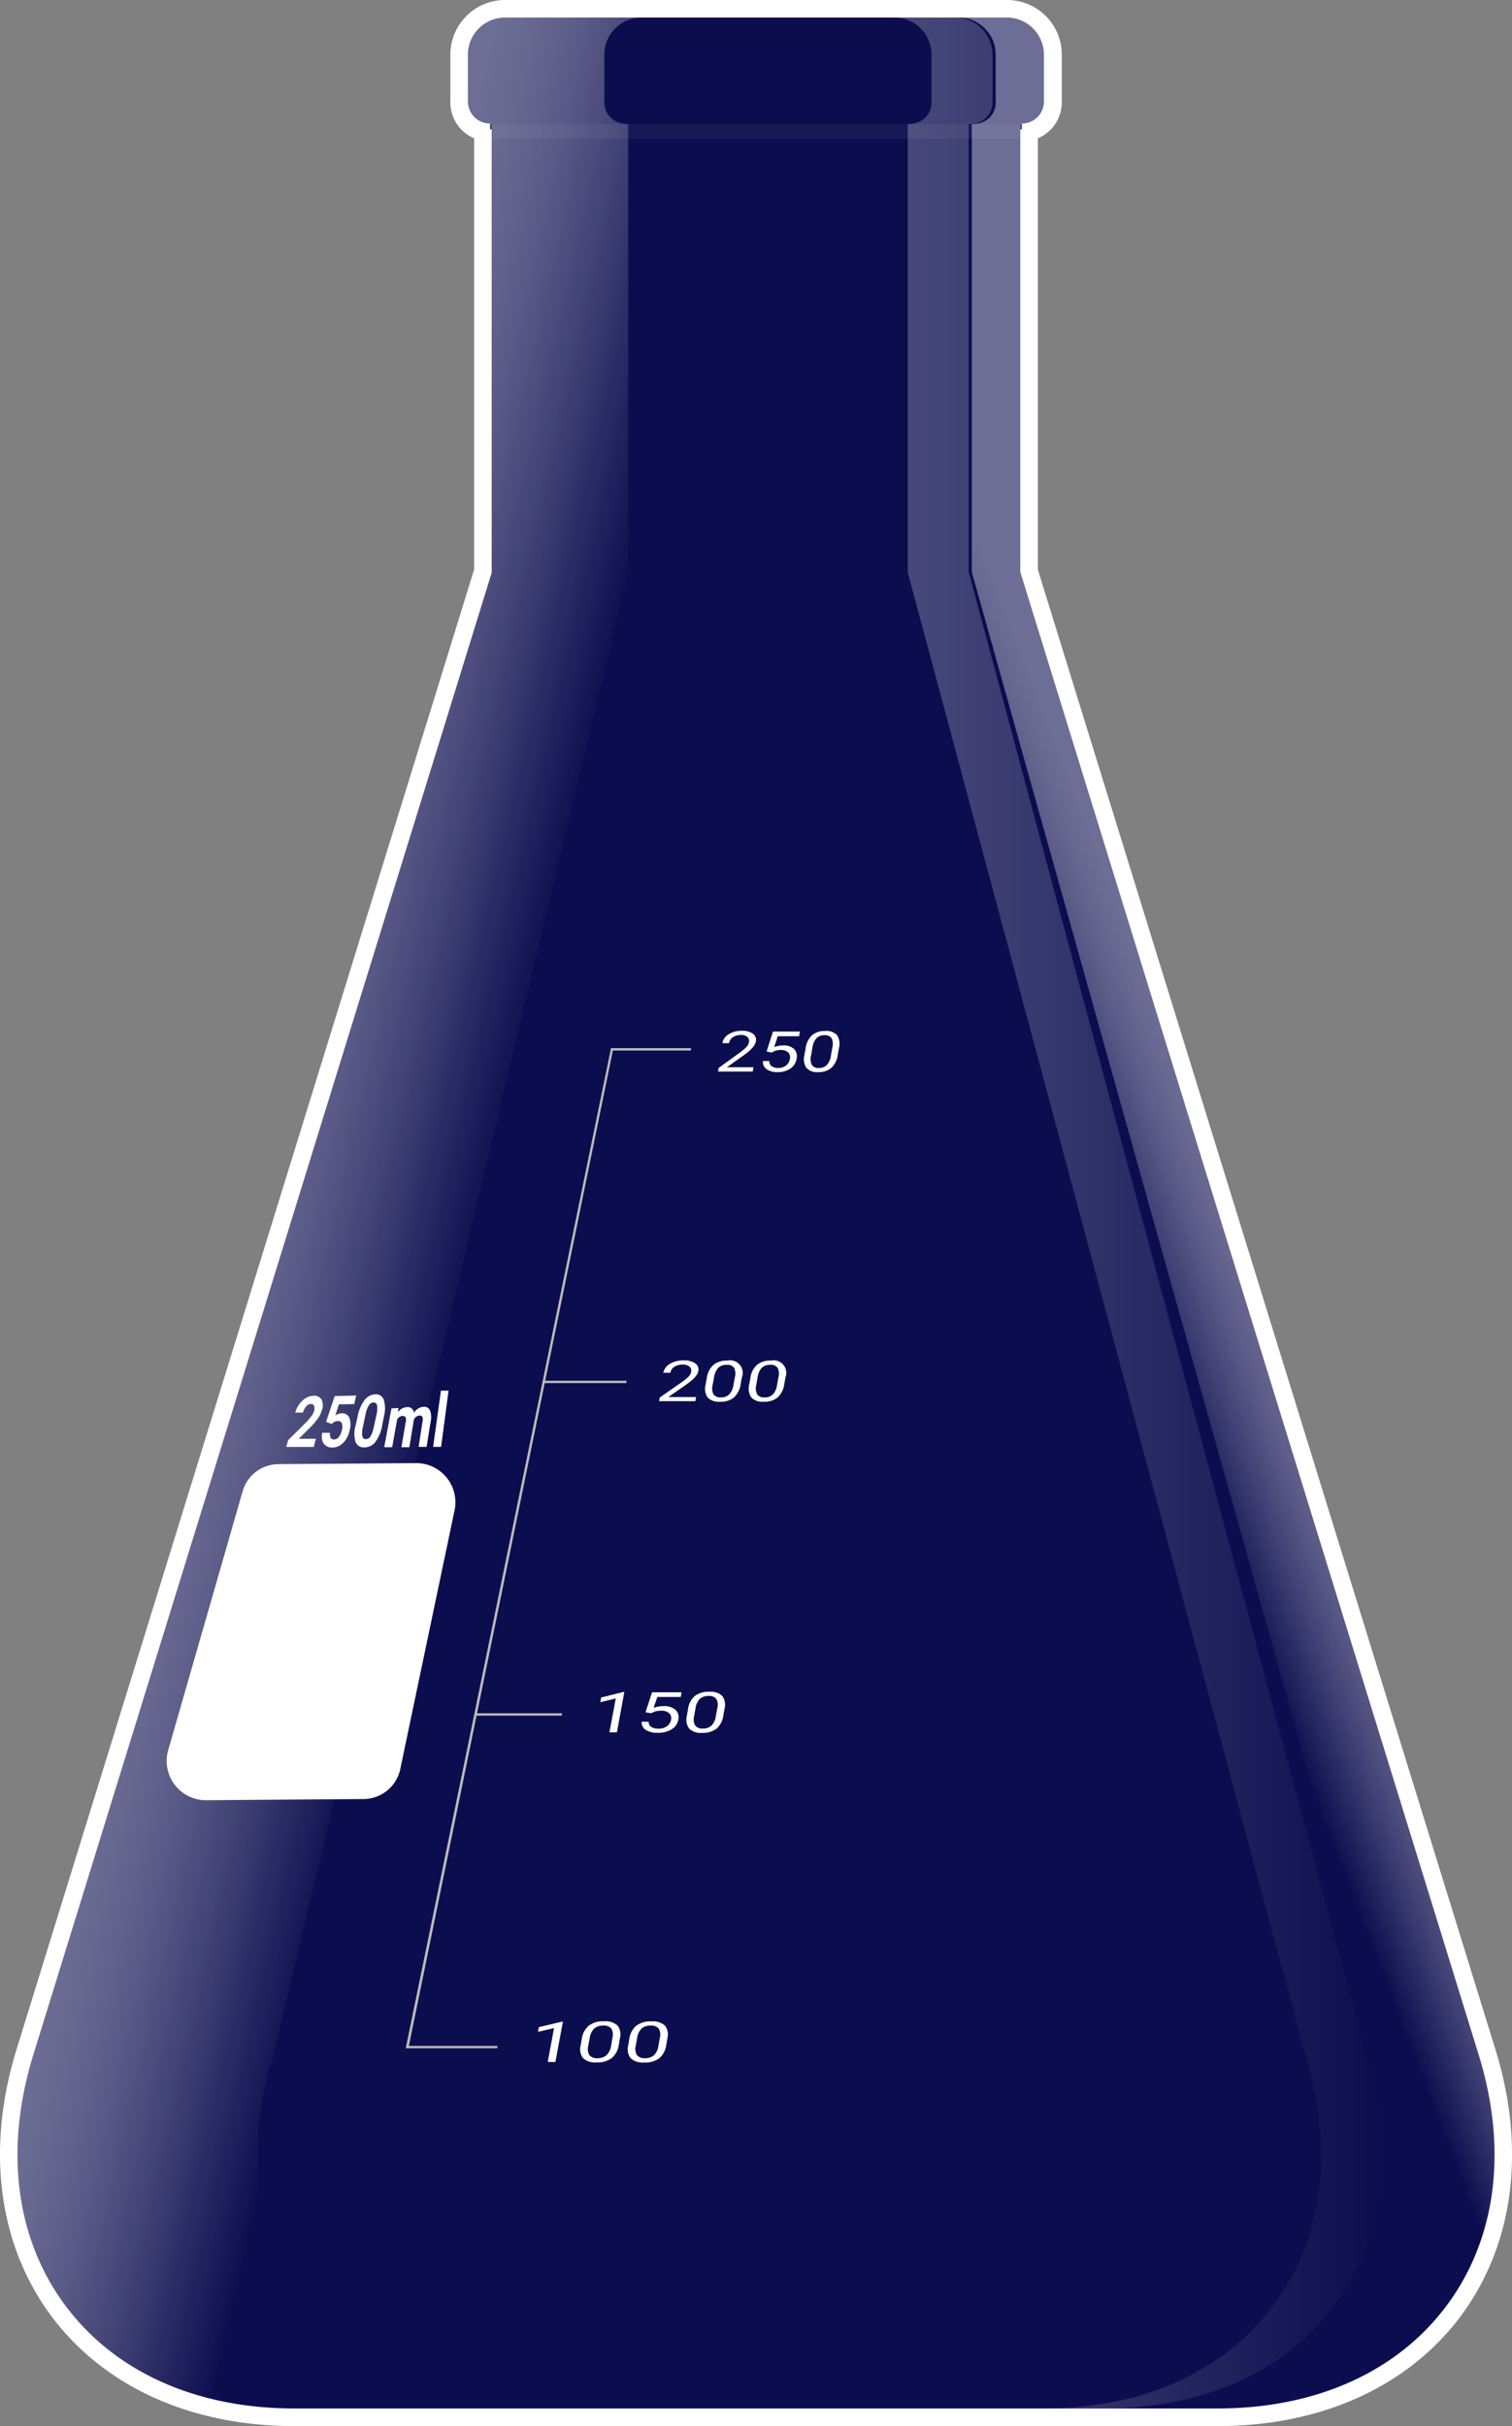 <svg xmlns="http://www.w3.org/2000/svg" xmlns:xlink="http://www.w3.org/1999/xlink" viewBox="0 0 322.54 517.5"><rect x="0" y="0" width="322.54" height="517.5" fill="#808080" stroke="none"/><defs><linearGradient id="Degradado_sin_nombre_4" x1="49.44" y1="248.18" x2="103.2" y2="260.54" gradientUnits="userSpaceOnUse"><stop offset="0" stop-color="#fff"/><stop offset="0.09" stop-color="#fff" stop-opacity="0.97"/><stop offset="0.22" stop-color="#fff" stop-opacity="0.89"/><stop offset="0.38" stop-color="#fff" stop-opacity="0.76"/><stop offset="0.56" stop-color="#fff" stop-opacity="0.57"/><stop offset="0.75" stop-color="#fff" stop-opacity="0.33"/><stop offset="0.97" stop-color="#fff" stop-opacity="0.05"/><stop offset="1" stop-color="#fff" stop-opacity="0"/></linearGradient><linearGradient id="Degradado_sin_nombre_5" x1="260.84" y1="250.37" x2="233.27" y2="260.97" xlink:href="#Degradado_sin_nombre_4"/><linearGradient id="Degradado_sin_nombre_15" x1="190.79" y1="258.75" x2="294.82" y2="258.75" gradientUnits="userSpaceOnUse"><stop offset="0" stop-color="#fff" stop-opacity="0.5"/><stop offset="1" stop-color="#fff" stop-opacity="0"/></linearGradient></defs><g style="isolation:isolate"><g id="Matraz_erlenmeyer" data-name="Matraz erlenmeyer"><path id="halo" d="M107.74,2.5a9.17,9.17,0,0,0-9.17,9.17v10a5.82,5.82,0,0,0,5.07,5.94v94.24l-97.71,316C-7.18,480.3,18.42,515,62.81,515H259.74c44.39,0,70-34.7,56.87-77.11l-97.71-316V27.6A5.82,5.82,0,0,0,224,21.66v-10A9.16,9.16,0,0,0,214.8,2.5Z" style="fill:none;stroke:#fff;stroke-miterlimit:10;stroke-width:5px"/><path id="liquido" d="M104.51,27.6h.38V122l0,.18L7.13,438.26c-6.22,20.12-3.85,39.07,6.68,53.35s27.93,22.14,49,22.14H259.74c21.06,0,38.46-7.86,49-22.14s12.9-33.23,6.68-53.35L217.65,122V27.6H218V26.35a4.69,4.69,0,0,0,4.69-4.69v-10a7.93,7.93,0,0,0-7.92-7.92H107.74a7.93,7.93,0,0,0-7.92,7.92v10a4.7,4.7,0,0,0,4.69,4.69Z" style="fill:#000145"/><g id="cuerpo"><path id="borde" d="M107.74,2.5a9.17,9.17,0,0,0-9.17,9.17v10a5.82,5.82,0,0,0,5.07,5.94v94.24l-97.71,316C-7.18,480.3,18.42,515,62.81,515H259.74c44.39,0,70-34.7,56.87-77.11l-97.71-316V27.6A5.82,5.82,0,0,0,224,21.66v-10A9.16,9.16,0,0,0,214.8,2.5Z" style="fill:none;stroke:#fff;stroke-miterlimit:10;stroke-width:2.5px;opacity:0.3"/><path id="cuerpo-2" data-name="cuerpo" d="M107.74,3.75a7.93,7.93,0,0,0-7.92,7.92v10a4.52,4.52,0,0,0,4,4.7l1.08.14V122l0,.18L7.13,438.26c-6.22,20.12-3.85,39.07,6.68,53.35s27.93,22.14,49,22.14H259.74c21.06,0,38.46-7.86,49-22.14s12.9-33.23,6.68-53.35L217.65,122V26.49l1.1-.13a4.52,4.52,0,0,0,4-4.7v-10a7.93,7.93,0,0,0-7.92-7.92Z" style="fill:#fff;opacity:0.05"/><path id="brillo1" d="M65,491.61c-10.53-14.28-12.91-33.23-6.69-53.35l75.68-316L134,122V26.5l-1.08-.14a4.52,4.52,0,0,1-4-4.7v-10a7.93,7.93,0,0,1,7.92-7.92H107.74a7.93,7.93,0,0,0-7.92,7.92v10a4.52,4.52,0,0,0,4,4.7l1.08.14V122l0,.18L7.13,438.26c-6.22,20.12-3.85,39.07,6.68,53.35s27.93,22.14,49,22.14H114C92.91,513.75,75.51,505.89,65,491.61Z" style="mix-blend-mode:overlay;opacity:0.4;fill:url(#Degradado_sin_nombre_4)"/><path id="brillo2" d="M315.41,438.26,217.65,122V26.49l1.1-.13a4.52,4.52,0,0,0,4-4.7v-10a7.93,7.93,0,0,0-7.92-7.92H204.5a7.92,7.92,0,0,1,7.91,7.92v10a4.51,4.51,0,0,1-4,4.7l-1.11.13V122l88.58,316.23c6.23,20.12,3.85,39.07-6.68,53.35s-27.93,22.14-49,22.14h19.49c21.06,0,38.46-7.86,49-22.14S321.63,458.38,315.41,438.26Z" style="mix-blend-mode:overlay;opacity:0.4;fill:url(#Degradado_sin_nombre_5)"/><path id="brillo3" d="M271.75,491.61c10.53-14.28,12.91-33.23,6.68-53.35l-84.74-316-.05-.18V26.5l1.08-.14a4.52,4.52,0,0,0,4-4.7v-10a7.93,7.93,0,0,0-7.92-7.92h13a7.93,7.93,0,0,1,7.92,7.92v10a4.52,4.52,0,0,1-4,4.7l-1.08.14V122l.05.18,84.74,316.05c6.23,20.12,3.85,39.07-6.68,53.35s-27.93,22.14-49,22.14h-13C243.82,513.75,261.22,505.89,271.75,491.61Z" style="opacity:0.5;fill:url(#Degradado_sin_nombre_15)"/><rect id="brillo4" x="104.88" y="26.5" width="112.77" height="3.11" style="fill:#fff;opacity:0.05"/><g id="escala"><polygon points="119.82 365.96 101.39 365.96 101.49 365.46 119.92 365.46 119.82 365.96" style="fill:#bcbcbc"/><polygon points="133.59 295.02 115.94 295.02 116.04 294.52 133.68 294.52 133.59 295.02" style="fill:#bcbcbc"/><path d="M148.33,298.88h-7.74l.15-.78,4.7-3.28a9.77,9.77,0,0,0,1.47-1.21,1.93,1.93,0,0,0,.53-1,1.12,1.12,0,0,0-.36-1.1,2.06,2.06,0,0,0-1.4-.43,3.32,3.32,0,0,0-1.82.46,1.9,1.9,0,0,0-.86,1.28h-1.5a2.82,2.82,0,0,1,1.41-1.9,5.44,5.44,0,0,1,2.93-.73,4.08,4.08,0,0,1,2.48.63,1.56,1.56,0,0,1,.64,1.66c-.15.84-1.07,1.84-2.77,3L142.57,298h5.93Z" style="fill:#fff"/><path d="M158,295.24a4.73,4.73,0,0,1-1.41,2.83,4.4,4.4,0,0,1-3,.93,3.25,3.25,0,0,1-2.64-.91,3.3,3.3,0,0,1-.44-2.7l.26-1.45a4.65,4.65,0,0,1,1.41-2.79,4.43,4.43,0,0,1,3-.92,2.68,2.68,0,0,1,3.07,3.61Zm-1.24-1.48a2.78,2.78,0,0,0-.17-2,1.75,1.75,0,0,0-1.57-.63,2.44,2.44,0,0,0-1.79.63,3.59,3.59,0,0,0-.89,1.93l-.32,1.73a2.82,2.82,0,0,0,.18,2,1.75,1.75,0,0,0,1.57.66,2.41,2.41,0,0,0,1.76-.62,3.63,3.63,0,0,0,.92-2Z" style="fill:#fff"/><path d="M167.3,295.24a4.67,4.67,0,0,1-1.39,2.83,4.38,4.38,0,0,1-3,.93,3.25,3.25,0,0,1-2.64-.91,3.3,3.3,0,0,1-.46-2.7l.26-1.45a4.58,4.58,0,0,1,1.39-2.79,4.42,4.42,0,0,1,3-.92,2.69,2.69,0,0,1,3.09,3.61Zm-1.24-1.48a2.76,2.76,0,0,0-.19-2,1.75,1.75,0,0,0-1.57-.63,2.44,2.44,0,0,0-1.79.63,3.66,3.66,0,0,0-.88,1.93l-.3,1.73a2.81,2.81,0,0,0,.19,2,1.75,1.75,0,0,0,1.57.66,2.41,2.41,0,0,0,1.76-.62,3.55,3.55,0,0,0,.9-2Z" style="fill:#fff"/><path d="M160.57,228.57h-7.4l.15-.78,4.52-3.28a9.75,9.75,0,0,0,1.42-1.21,2.05,2.05,0,0,0,.51-1,1.15,1.15,0,0,0-.33-1.1,1.91,1.91,0,0,0-1.34-.43,3.14,3.14,0,0,0-1.75.46,2,2,0,0,0-.83,1.28h-1.43a2.84,2.84,0,0,1,1.36-1.9,5.17,5.17,0,0,1,2.81-.73,3.73,3.73,0,0,1,2.36.63,1.59,1.59,0,0,1,.61,1.66c-.16.84-1,1.84-2.68,3l-3.49,2.48h5.67Z" style="fill:#fff"/><path d="M163.53,224.29l1.36-4.25h5.75l-.18,1h-4.55l-.76,2.33a5,5,0,0,1,1.95-.37,3.13,3.13,0,0,1,2.3.77,2.21,2.21,0,0,1,.53,2.08,3.09,3.09,0,0,1-1.31,2.08,4.67,4.67,0,0,1-2.77.76,3.78,3.78,0,0,1-2.33-.63,1.86,1.86,0,0,1-.76-1.73h1.35a1.31,1.31,0,0,0,.49,1.1,2.3,2.3,0,0,0,1.41.37,2.63,2.63,0,0,0,1.66-.51,2.27,2.27,0,0,0,.83-1.43,1.45,1.45,0,0,0-.37-1.37,2.12,2.12,0,0,0-1.54-.52,3.35,3.35,0,0,0-1.53.31l-.42.24Z" style="fill:#fff"/><path d="M178.73,224.93a4.78,4.78,0,0,1-1.35,2.83,4.1,4.1,0,0,1-2.86.93,3,3,0,0,1-2.51-.91,3.43,3.43,0,0,1-.42-2.7l.26-1.45a4.72,4.72,0,0,1,1.35-2.79,4.12,4.12,0,0,1,2.85-.92,3,3,0,0,1,2.51.89,3.4,3.4,0,0,1,.41,2.72Zm-1.18-1.48a2.9,2.9,0,0,0-.16-2,1.62,1.62,0,0,0-1.5-.63,2.28,2.28,0,0,0-1.71.63,3.73,3.73,0,0,0-.86,1.93l-.3,1.73a2.91,2.91,0,0,0,.17,2.05,1.63,1.63,0,0,0,1.49.65,2.27,2.27,0,0,0,1.69-.62,3.77,3.77,0,0,0,.88-2Z" style="fill:#fff"/><path d="M131.6,369.52H130l1.36-7.23-3.3.8.18-1,4.69-1.17h.25Z" style="fill:#fff"/><path d="M137.7,365.24l1.4-4.26h6.29l-.17,1h-5l-.79,2.32a6,6,0,0,1,2.12-.37,3.68,3.68,0,0,1,2.53.77,2.14,2.14,0,0,1,.62,2.09,3,3,0,0,1-1.4,2.07,5.43,5.43,0,0,1-3,.76,4.53,4.53,0,0,1-2.55-.62,1.85,1.85,0,0,1-.86-1.74h1.48a1.27,1.27,0,0,0,.55,1.11,2.78,2.78,0,0,0,1.54.37,3,3,0,0,0,1.81-.52,2.14,2.14,0,0,0,.88-1.42,1.4,1.4,0,0,0-.43-1.38,2.47,2.47,0,0,0-1.69-.51,3.75,3.75,0,0,0-1.66.31l-.46.23Z" style="fill:#fff"/><path d="M154.31,365.88a4.54,4.54,0,0,1-1.43,2.83,4.72,4.72,0,0,1-3.1.92,3.52,3.52,0,0,1-2.76-.9,3.22,3.22,0,0,1-.51-2.71l.26-1.44a4.51,4.51,0,0,1,1.43-2.8,4.73,4.73,0,0,1,3.1-.91,3.59,3.59,0,0,1,2.77.88,3.23,3.23,0,0,1,.49,2.72Zm-1.3-1.49a2.68,2.68,0,0,0-.21-2,1.9,1.9,0,0,0-1.65-.63,2.63,2.63,0,0,0-1.86.62,3.53,3.53,0,0,0-.91,1.93l-.31,1.74a2.74,2.74,0,0,0,.22,2,1.87,1.87,0,0,0,1.64.66,2.63,2.63,0,0,0,1.84-.62,3.5,3.5,0,0,0,.93-2Z" style="fill:#fff"/><path d="M118.48,439.83h-1.64l1.35-7.22-3.43.8.18-1,4.88-1.17h.26Z" style="fill:#fff"/><path d="M132,436.19A4.51,4.51,0,0,1,130.5,439a5,5,0,0,1-3.23.93,3.76,3.76,0,0,1-2.89-.91,3.12,3.12,0,0,1-.52-2.7l.26-1.45a4.46,4.46,0,0,1,1.49-2.79,5,5,0,0,1,3.23-.92,3.8,3.8,0,0,1,2.88.89,3.09,3.09,0,0,1,.52,2.72Zm-1.37-1.48a2.6,2.6,0,0,0-.22-2,2,2,0,0,0-1.72-.63,2.78,2.78,0,0,0-1.94.63,3.48,3.48,0,0,0-.94,1.93l-.32,1.73a2.59,2.59,0,0,0,.24,2,2,2,0,0,0,1.71.66,2.76,2.76,0,0,0,1.91-.62,3.45,3.45,0,0,0,1-1.95Z" style="fill:#fff"/><path d="M142.13,436.19a4.45,4.45,0,0,1-1.47,2.83,5,5,0,0,1-3.23.93,3.78,3.78,0,0,1-2.89-.91,3.12,3.12,0,0,1-.54-2.7l.25-1.45a4.45,4.45,0,0,1,1.48-2.79,5,5,0,0,1,3.22-.92,3.84,3.84,0,0,1,2.89.89,3.12,3.12,0,0,1,.53,2.72Zm-1.38-1.48a2.59,2.59,0,0,0-.23-2,2,2,0,0,0-1.73-.63,2.75,2.75,0,0,0-1.93.63,3.47,3.47,0,0,0-.93,1.93l-.31,1.73a2.62,2.62,0,0,0,.25,2,2,2,0,0,0,1.71.66,2.73,2.73,0,0,0,1.91-.62,3.38,3.38,0,0,0,.95-1.95Z" style="fill:#fff"/><polygon points="106.06 436.91 86.55 436.91 130.34 223.58 147.45 223.58 147.35 224.08 130.74 224.08 87.22 436.41 106.15 436.41 106.06 436.91" style="fill:#bcbcbc"/><path d="M66.93,308.64H61.06l.41-1.45,3.75-3.71a12.13,12.13,0,0,0,1.19-1.38A3.45,3.45,0,0,0,67,301a1.86,1.86,0,0,0,0-1.12.66.66,0,0,0-.68-.4,1.38,1.38,0,0,0-1,.52,3.09,3.09,0,0,0-.69,1.31l-1.65,0a5.83,5.83,0,0,1,.87-1.79,4.65,4.65,0,0,1,1.37-1.29,3.19,3.19,0,0,1,1.6-.5,1.83,1.83,0,0,1,1.75.76,2.84,2.84,0,0,1,.12,2.24,5.91,5.91,0,0,1-.74,1.64,14.17,14.17,0,0,1-1.61,1.94l-2.62,2.59h3.66Z" style="fill:#fff"/><path d="M69.55,303.31l1.85-5.52,4.58-.11-.41,1.82-3.27.06-.77,2.34a2.64,2.64,0,0,1,1.35-.43,1.63,1.63,0,0,1,1.64.94,4.31,4.31,0,0,1,.06,2.71,5.63,5.63,0,0,1-.77,1.9,4.11,4.11,0,0,1-1.29,1.3,3.12,3.12,0,0,1-1.65.46,2.27,2.27,0,0,1-1.35-.4,2,2,0,0,1-.77-1.11,3.41,3.41,0,0,1,0-1.65h1.66a1.6,1.6,0,0,0,.11,1.06.81.81,0,0,0,.75.37,1.28,1.28,0,0,0,1-.53,3.61,3.61,0,0,0,.66-1.5,2.29,2.29,0,0,0,0-1.42.86.86,0,0,0-.88-.48,1.57,1.57,0,0,0-1.06.41l-.21.2Z" style="fill:#fff"/><path d="M81.53,304a8.11,8.11,0,0,1-1.41,3.52,2.94,2.94,0,0,1-2.39,1.22,1.84,1.84,0,0,1-1.89-1.18,6,6,0,0,1,0-3.39l.44-2a8.46,8.46,0,0,1,1.47-3.5,3,3,0,0,1,2.3-1.25,1.73,1.73,0,0,1,1.81,1.15,6.28,6.28,0,0,1,.07,3.41Zm-1.22-2.23a5.21,5.21,0,0,0,.12-2,.7.7,0,0,0-.75-.61,1.18,1.18,0,0,0-1,.61,5.75,5.75,0,0,0-.69,1.87l-.56,2.68a5.1,5.1,0,0,0-.14,2,.73.73,0,0,0,.77.66,1.22,1.22,0,0,0,1-.64,6,6,0,0,0,.67-1.93Z" style="fill:#fff"/><path d="M85,300.33l-.12.92a2.53,2.53,0,0,1,2-1.11,1.32,1.32,0,0,1,1.42,1.25,2.52,2.52,0,0,1,2.06-1.31,1.35,1.35,0,0,1,1.37.77,4.4,4.4,0,0,1,.14,2.39L91,308.63h-1.7l.82-5.36a2,2,0,0,0,0-1c-.1-.22-.33-.32-.67-.32a1.37,1.37,0,0,0-1.19,1l-.93,5.75h-1.7l.9-5.31a1.84,1.84,0,0,0,0-1.05c-.1-.21-.33-.31-.67-.31a1.35,1.35,0,0,0-1.15.8l-1.05,5.87h-1.7l1.54-8.28Z" style="fill:#fff"/><path d="M94.09,308.63h-1.7l1.67-12,1.63,0Z" style="fill:#fff"/><path d="M77.62,383.75,43.85,384a8.38,8.38,0,0,1-7.91-10.89l15.83-55.05a8,8,0,0,1,7.59-5.75l29.44-.22A8.36,8.36,0,0,1,97,322L85.46,377A8.07,8.07,0,0,1,77.62,383.75Z" style="fill:#fff"/></g></g></g></g></svg>
